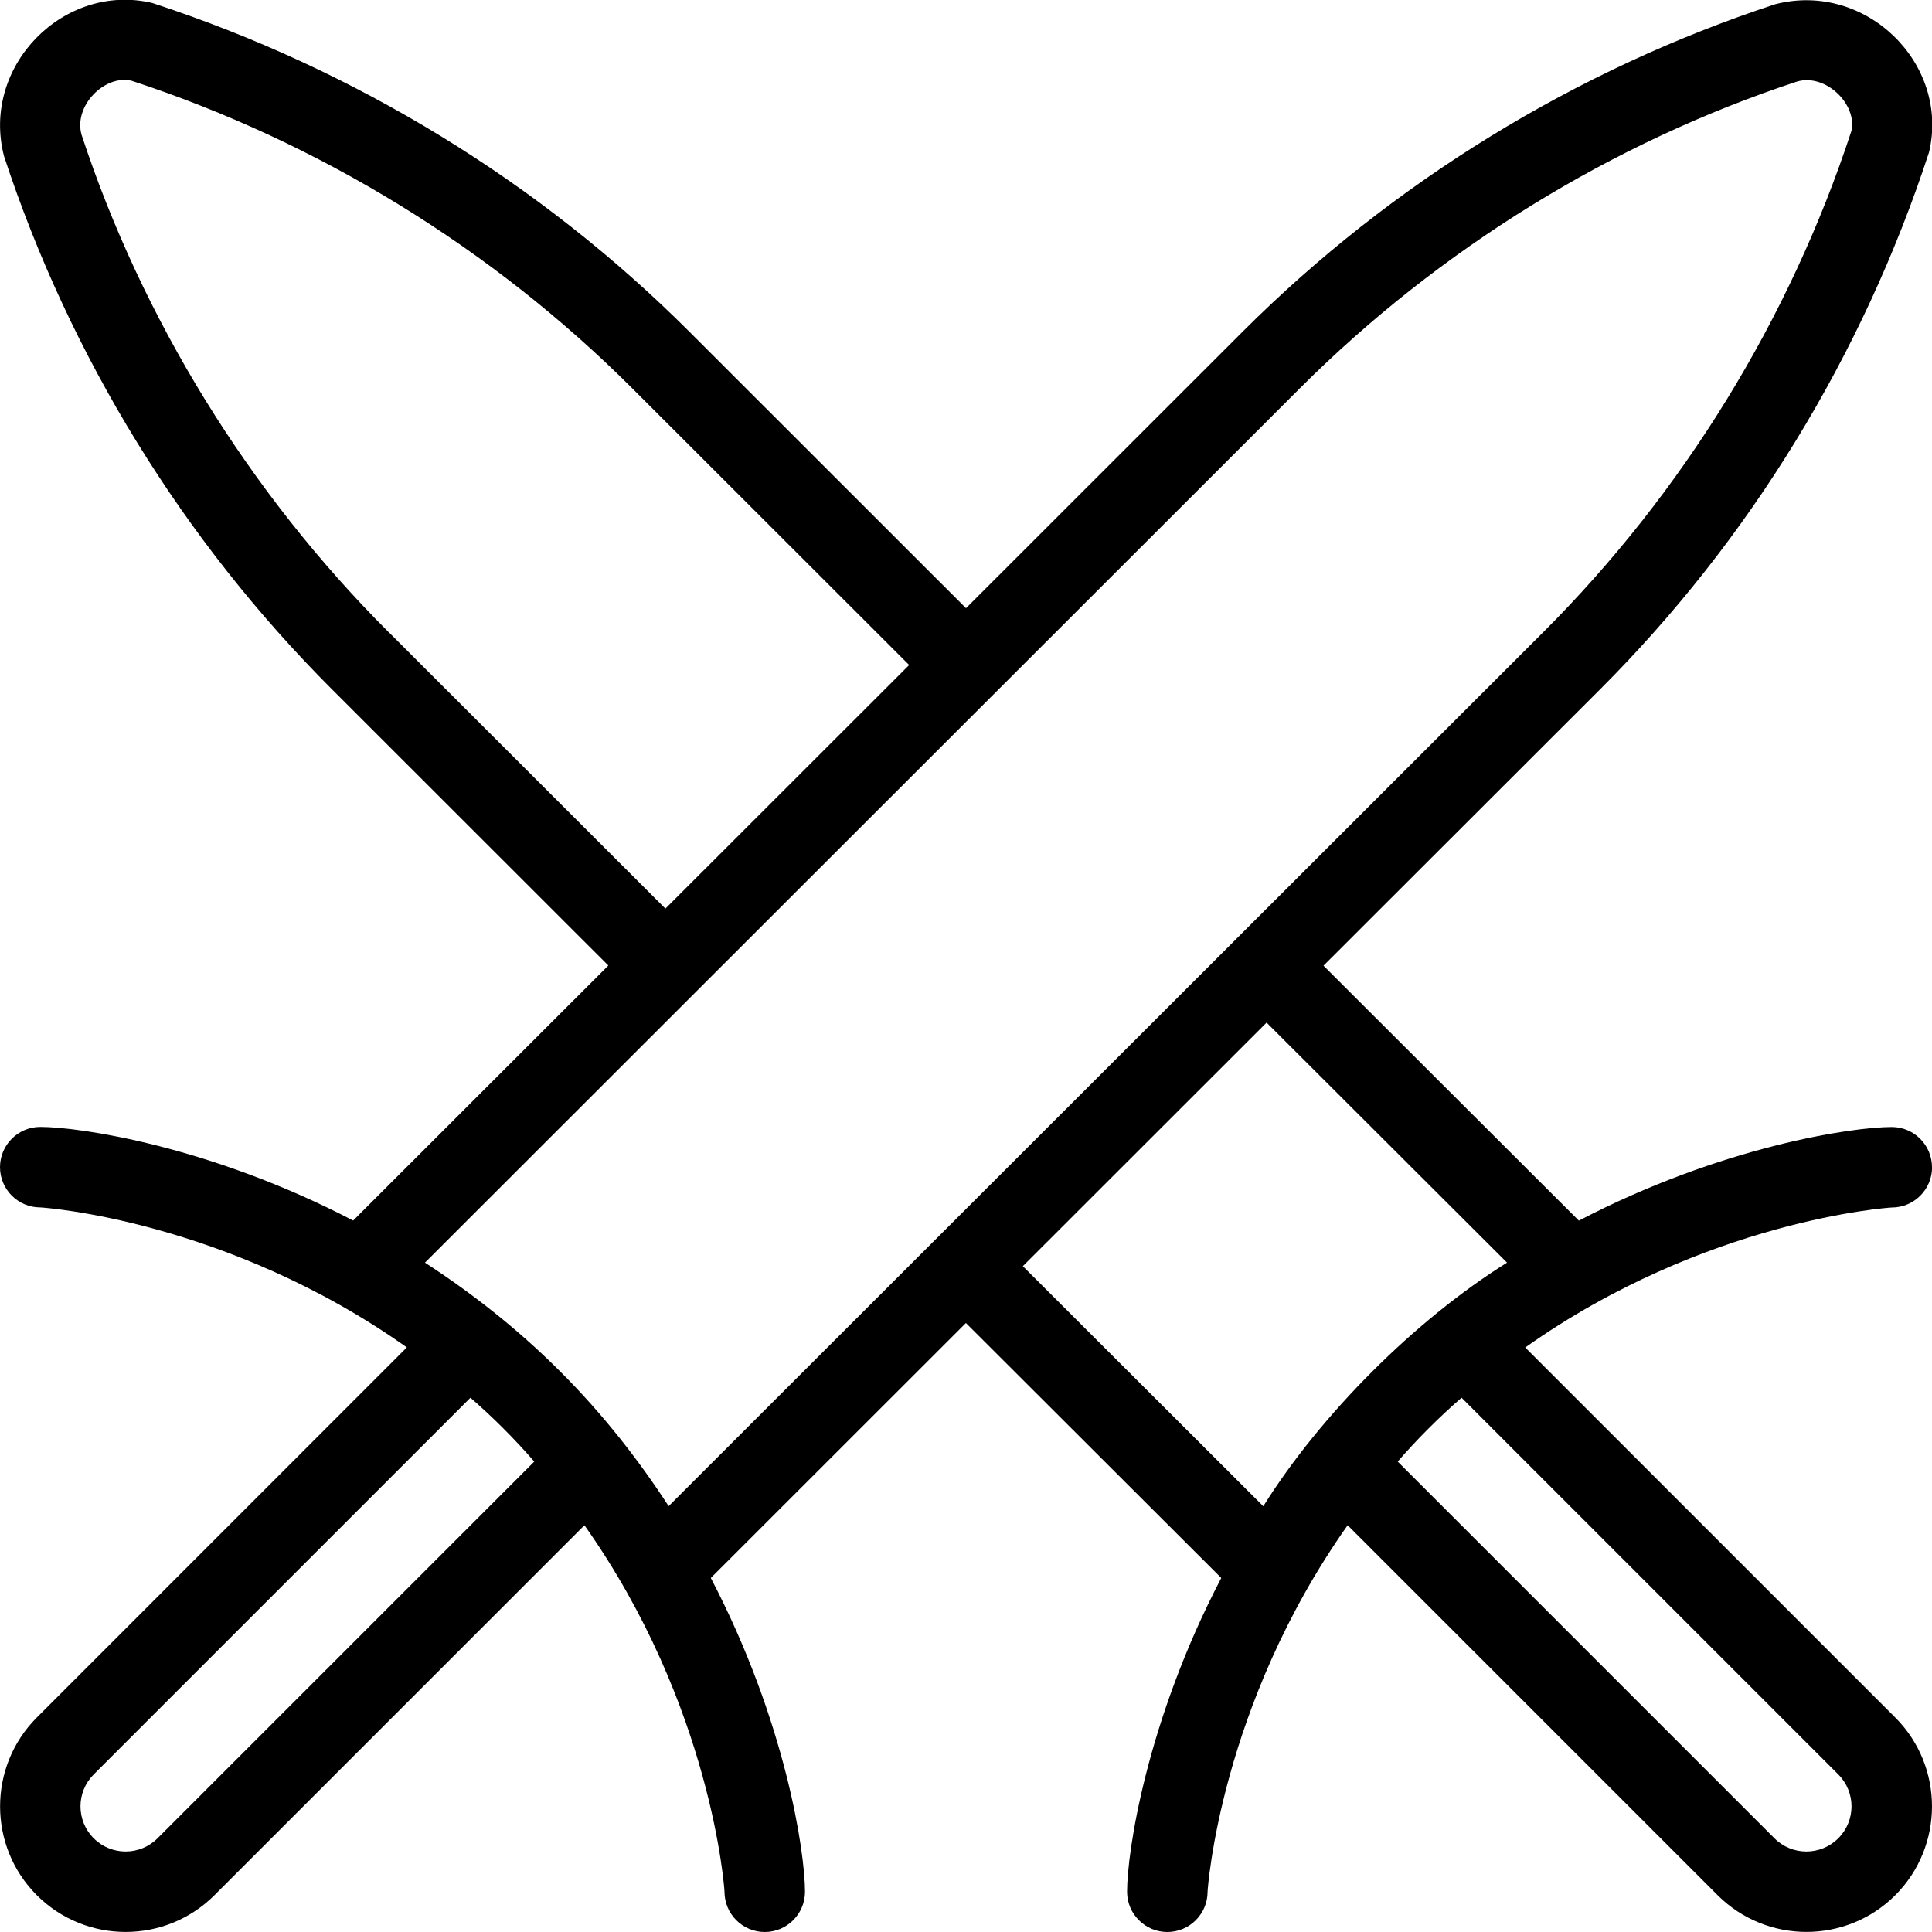 <?xml version="1.0" encoding="UTF-8"?>
<svg xmlns="http://www.w3.org/2000/svg" id="Layer_1" data-name="Layer 1" viewBox="0 0 24 24">
  <path d="M24,14.5c0-.276-.224-.5-.5-.5-.488,0-2.11,.238-3.887,1.163l-3.172-3.167,3.437-3.434c1.849-1.848,3.257-4.138,4.085-6.67,.261-1.1-.784-2.129-1.909-1.84-2.479,.813-4.766,2.219-6.613,4.064l-3.441,3.439-3.441-3.439C6.712,2.271,4.425,.865,1.892,.037,.795-.222-.24,.82,.05,1.94c.815,2.483,2.223,4.773,4.072,6.621l3.435,3.433-3.17,3.168c-1.777-.926-3.399-1.163-3.887-1.163-.276,0-.5,.224-.5,.5s.224,.5,.5,.5c.026,0,2.313,.152,4.554,1.739L.457,21.336c-.608,.608-.608,1.599,0,2.207,.609,.609,1.599,.608,2.207,0l4.596-4.596c1.587,2.244,1.74,4.528,1.74,4.553,0,.276,.224,.5,.5,.5s.5-.224,.5-.5c0-.488-.238-2.115-1.17-3.898l3.169-3.167,3.172,3.167c-.932,1.783-1.17,3.41-1.17,3.898,0,.276,.224,.5,.5,.5s.5-.224,.5-.5c0-.026,.153-2.309,1.74-4.553l4.596,4.596c.609,.608,1.599,.608,2.207,0,.608-.608,.608-1.599,0-2.207l-4.597-4.597c2.241-1.587,4.529-1.739,4.554-1.739,.276,0,.5-.224,.5-.5ZM4.829,7.854C3.09,6.117,1.767,3.964,1.014,1.677c-.105-.359,.284-.754,.621-.674,2.331,.764,4.481,2.085,6.218,3.82l3.441,3.438-3.028,3.026-3.436-3.433ZM1.957,22.836c-.219,.219-.574,.219-.793,0s-.219-.574,0-.793l4.68-4.68c.277,.24,.552,.516,.793,.793L1.957,22.836Zm6.35-4.125c-.37-.57-.812-1.139-1.35-1.676-.538-.538-1.108-.98-1.678-1.35L16.148,4.823c1.736-1.735,3.887-3.057,6.175-3.81,.357-.104,.75,.282,.676,.614-.766,2.336-2.09,4.489-3.829,6.227l-10.864,10.856Zm7.386,0l-2.987-2.982,3.028-3.026,2.987,2.982c-1.139,.71-2.317,1.888-3.028,3.026Zm7.143,3.332c.219,.219,.219,.574,0,.793s-.574,.219-.793,0l-4.68-4.68c.24-.277,.516-.553,.793-.793l4.68,4.68Z"/>
</svg>
